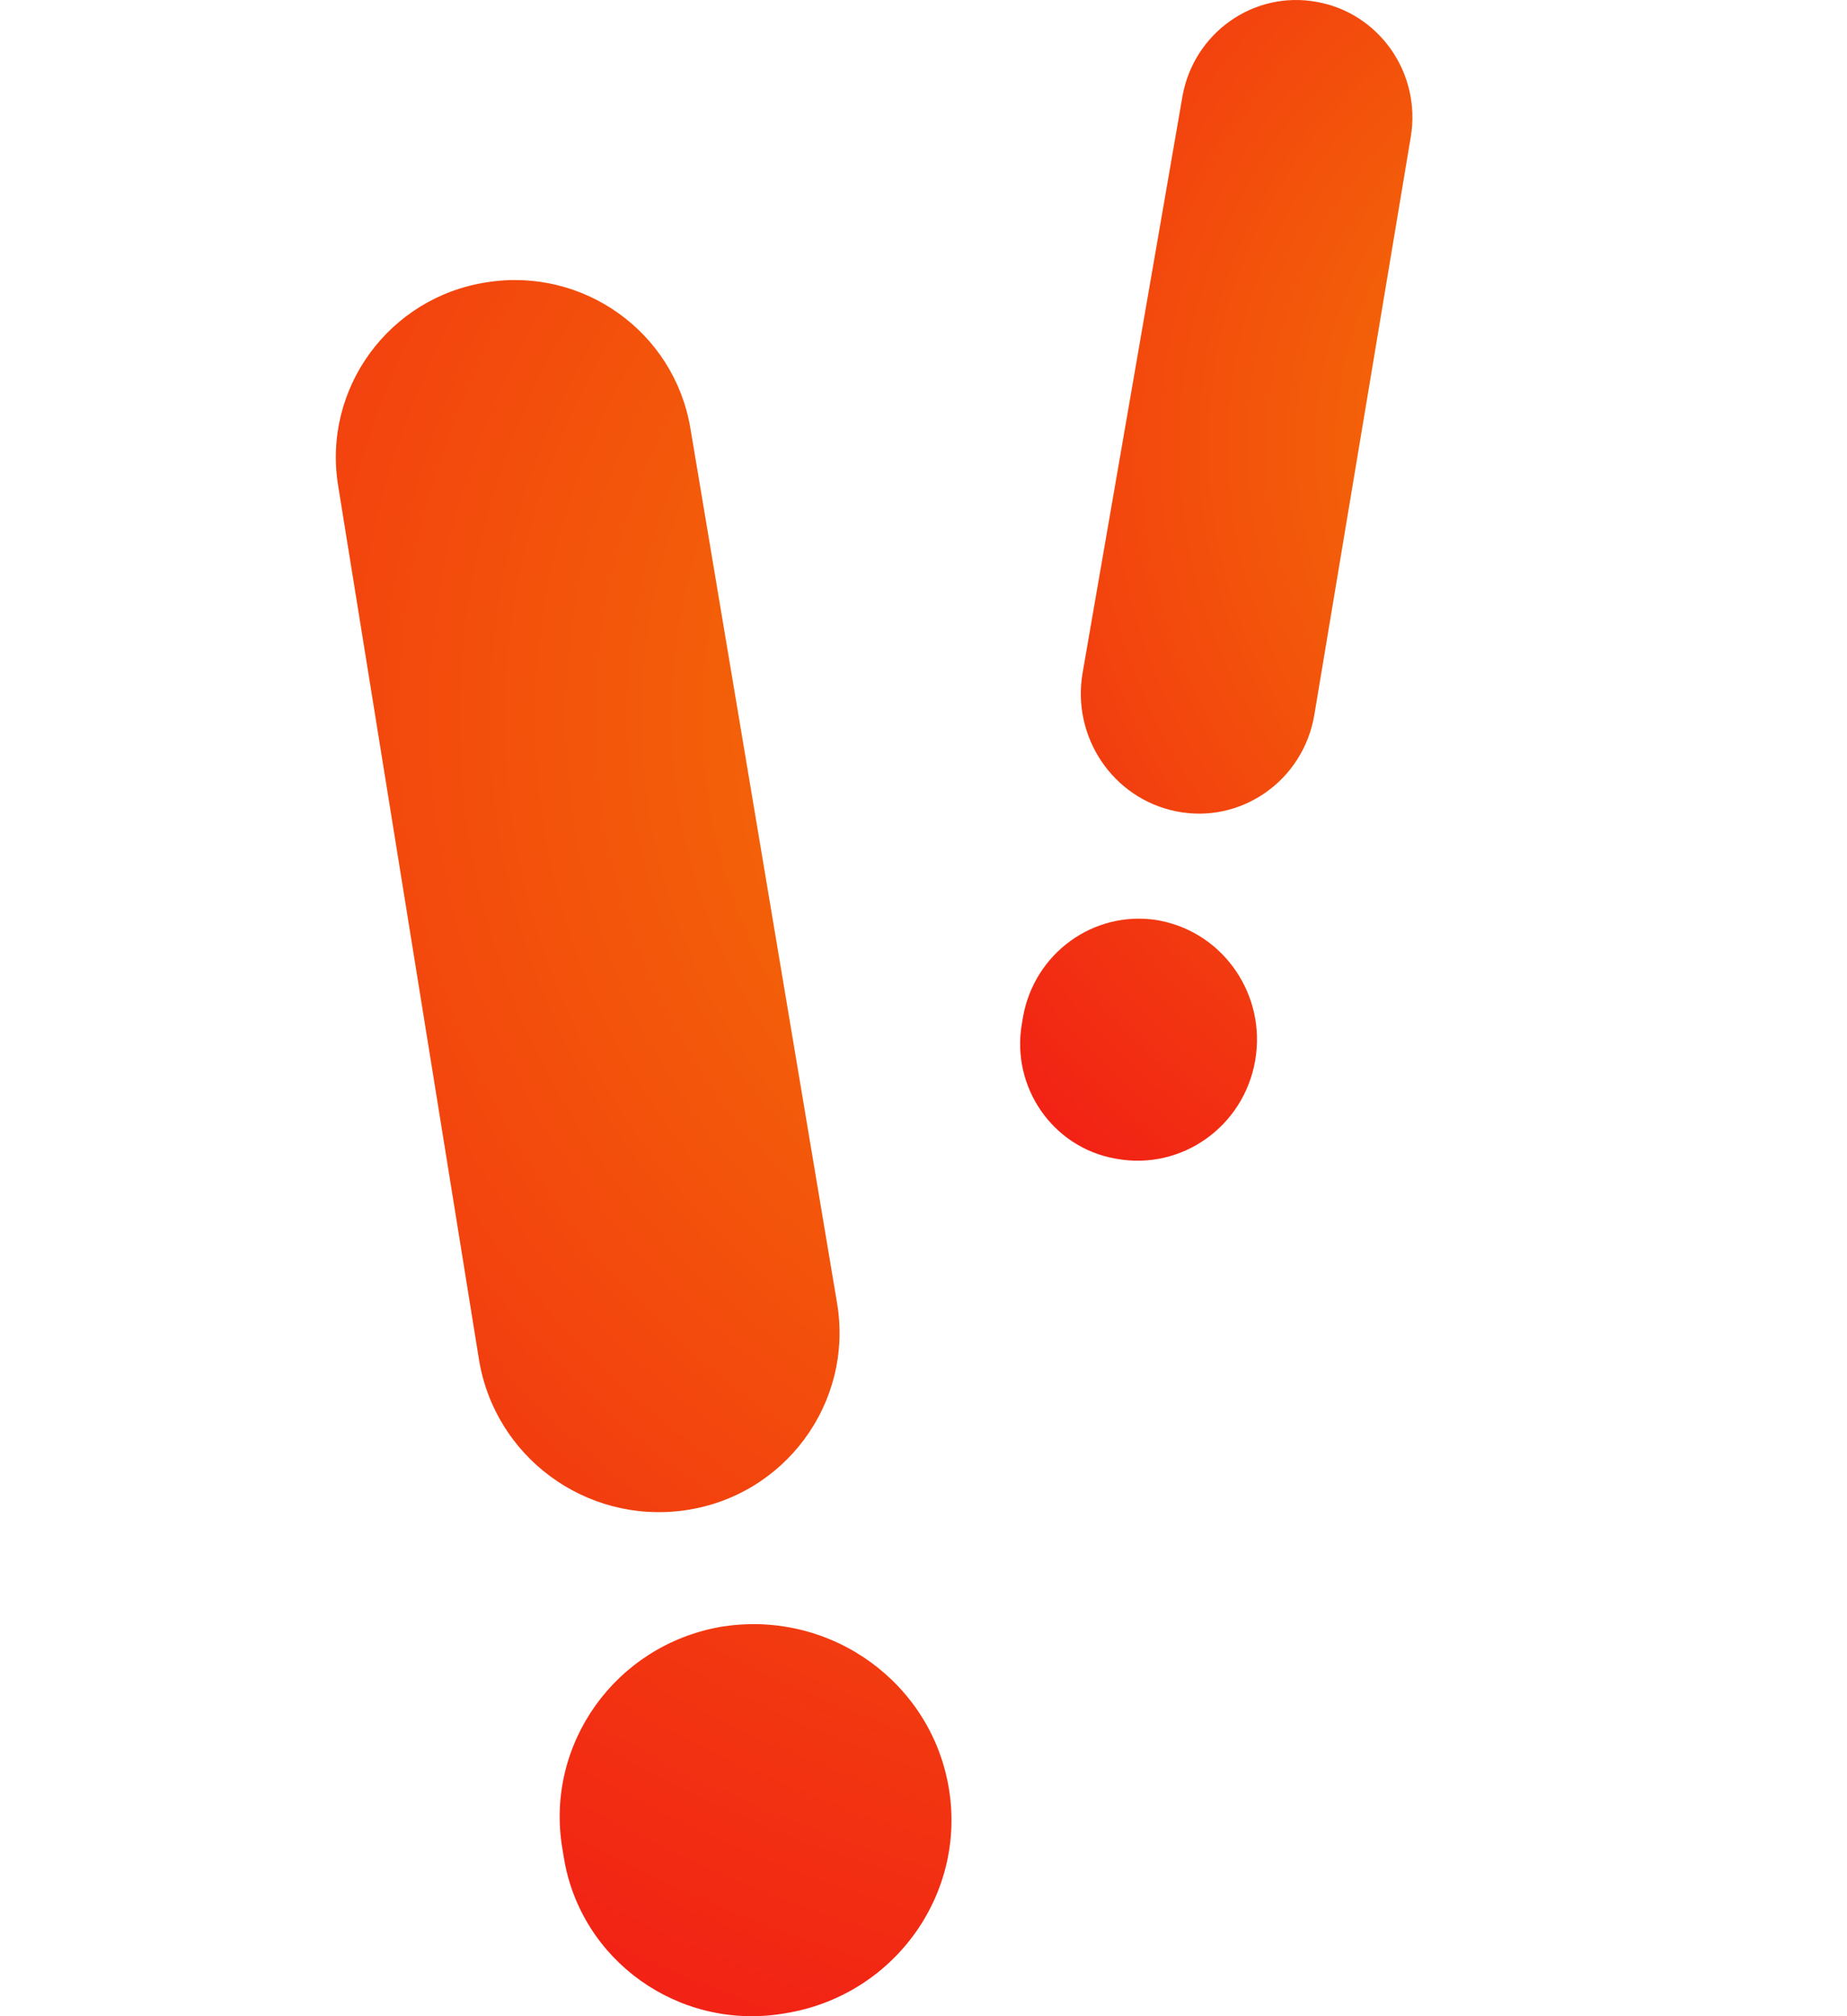 <svg width="33" height="36" viewBox="0 0 33 36" fill="none" xmlns="http://www.w3.org/2000/svg">
    <path
        d="M8.693 5.041C10.42 4.764 12.047 5.928 12.335 7.646L14.956 23.27C15.254 25.052 14.014 26.727 12.215 26.97C10.461 27.208 8.837 26.009 8.557 24.27L6.041 8.669C5.761 6.937 6.951 5.309 8.693 5.041Z"
        fill="url(#paint0_radial_2807_956)" />
    <path
        d="M12.963 29.035C14.873 28.766 16.649 30.06 16.955 31.943C17.264 33.85 15.952 35.643 14.023 35.949L13.975 35.957C12.118 36.252 10.372 35.002 10.074 33.167L10.044 32.985C9.744 31.131 11.001 29.38 12.871 29.049L12.963 29.035Z"
        fill="url(#paint1_radial_2807_956)" />
    <path
        d="M23.526 0.034C24.645 0.233 25.396 1.309 25.206 2.444L23.483 12.764C23.286 13.942 22.167 14.721 21.012 14.486C19.885 14.258 19.144 13.16 19.343 12.013L21.125 1.73C21.323 0.588 22.4 -0.173 23.526 0.034Z"
        fill="url(#paint2_radial_2807_956)" />
    <path
        d="M20.73 16.44C21.873 16.664 22.628 17.775 22.426 18.937C22.222 20.113 21.116 20.899 19.955 20.692L19.926 20.687C18.808 20.488 18.061 19.409 18.258 18.277L18.277 18.165C18.476 17.021 19.542 16.249 20.675 16.429L20.73 16.44Z"
        fill="url(#paint3_radial_2807_956)" />
    <defs>
        <radialGradient id="paint0_radial_2807_956" cx="0" cy="0" r="1" gradientUnits="userSpaceOnUse"
            gradientTransform="translate(23.678 12.726) rotate(174.59) scale(29.695 28.103)">
            <stop offset="0.26" stop-color="#F36A07" />
            <stop offset="1" stop-color="#F21916" />
        </radialGradient>
        <radialGradient id="paint1_radial_2807_956" cx="0" cy="0" r="1" gradientUnits="userSpaceOnUse"
            gradientTransform="translate(24.692 10.678) rotate(174.627) scale(31.947 30.03)">
            <stop offset="0.26" stop-color="#F36A07" />
            <stop offset="1" stop-color="#F21916" />
        </radialGradient>
        <radialGradient id="paint2_radial_2807_956" cx="0" cy="0" r="1" gradientUnits="userSpaceOnUse"
            gradientTransform="translate(31.083 8.055) rotate(-166.185) scale(19.296 18.556)">
            <stop offset="0.26" stop-color="#F36A07" />
            <stop offset="1" stop-color="#F21916" />
        </radialGradient>
        <radialGradient id="paint3_radial_2807_956" cx="0" cy="0" r="1" gradientUnits="userSpaceOnUse"
            gradientTransform="translate(31.083 8.055) rotate(-166.185) scale(19.296 18.556)">
            <stop offset="0.26" stop-color="#F36A07" />
            <stop offset="1" stop-color="#F21916" />
        </radialGradient>
    </defs>
</svg>

